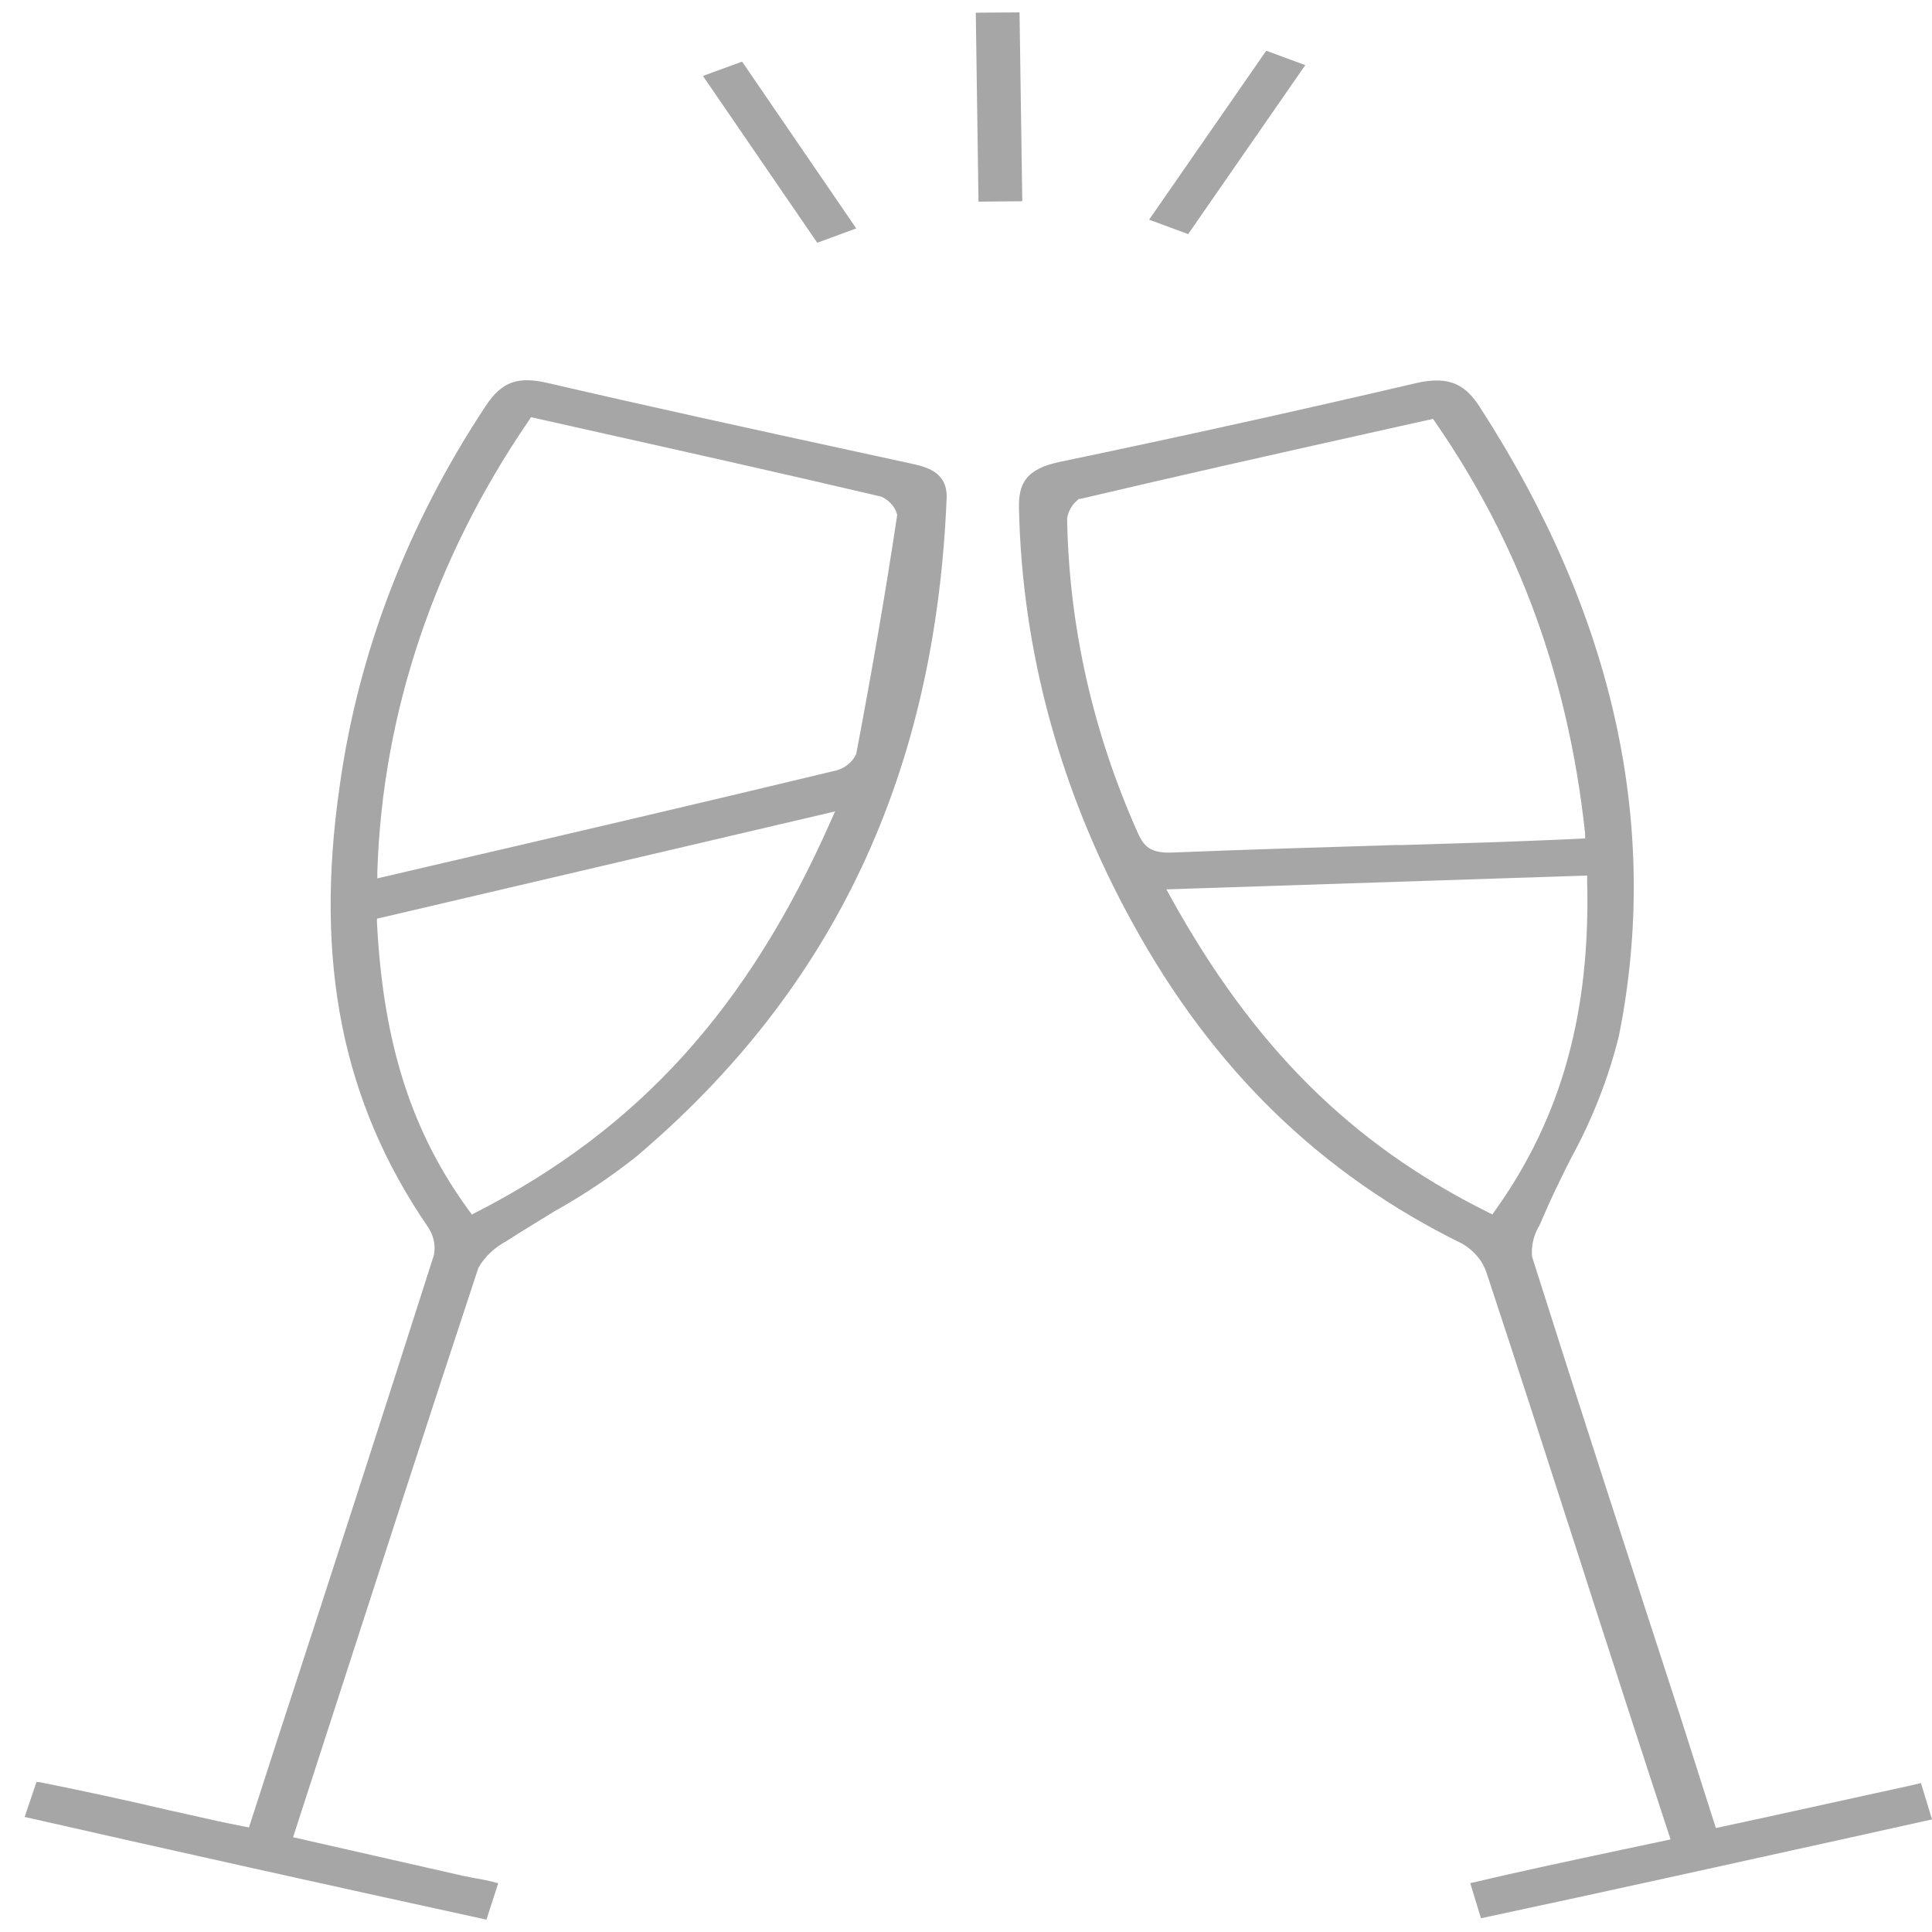 <svg width="62" height="62" viewBox="0 0 62 62" fill="none" xmlns="http://www.w3.org/2000/svg">
<g opacity="0.4">
<path d="M41.888 2.09L40.635 1.628L36.876 7.05L38.129 7.513L41.888 2.09Z" fill="black" fill-opacity="0.87"/>
<path d="M27.478 7.33L23.814 1.977L22.558 2.437L26.226 7.79L27.478 7.33Z" fill="black" fill-opacity="0.87"/>
<path d="M32.718 0.397L31.314 0.407L31.401 6.471L32.806 6.458L32.718 0.397Z" fill="black" fill-opacity="0.87"/>
<path d="M29.21 14.87L27.475 14.493C24.232 13.788 20.88 13.058 17.573 12.29C16.619 12.066 16.103 12.255 15.602 13.004C13.093 16.786 11.497 20.936 10.901 25.224C10.085 30.863 10.981 35.351 13.719 39.354C13.915 39.633 13.987 39.96 13.924 40.279C12.268 45.468 10.506 50.91 8.942 55.699L7.989 58.645L7.757 58.598C7.48 58.544 7.218 58.494 6.956 58.434L5.46 58.1L5.362 58.078C4.025 57.764 2.639 57.465 1.253 57.188H1.17L0.79 58.314H0.82C5.54 59.387 10.514 60.492 15.61 61.603L15.989 60.435C15.765 60.373 15.537 60.323 15.306 60.284C15.15 60.256 15.006 60.231 14.865 60.199L9.405 58.959L10.457 55.712C12.132 50.538 13.707 45.66 15.351 40.688C15.55 40.334 15.866 40.034 16.262 39.823C16.748 39.508 17.273 39.193 17.781 38.879C18.728 38.351 19.617 37.756 20.439 37.1C26.776 31.722 30.026 24.805 30.38 15.953C30.391 15.128 29.707 14.98 29.21 14.87ZM26.67 26.328C24.012 32.345 20.511 36.219 15.306 38.891L15.142 38.976L15.044 38.841C13.206 36.323 12.299 33.491 12.097 29.608V29.482L26.799 26.039L26.67 26.328ZM27.479 24.185C27.43 24.305 27.349 24.415 27.244 24.507C27.138 24.599 27.01 24.671 26.867 24.717C22.539 25.759 18.134 26.785 13.874 27.776L12.109 28.188V27.974C12.271 22.892 13.94 17.92 16.969 13.498L17.041 13.388L19.205 13.873C22.212 14.546 25.28 15.232 28.291 15.94C28.42 16.003 28.531 16.088 28.617 16.189C28.704 16.289 28.763 16.404 28.792 16.526C28.42 19.005 27.988 21.504 27.479 24.185Z" fill="black" fill-opacity="0.87"/>
<path d="M61.56 57.241L61.401 57.279L56.522 58.349L55.064 58.664L53.925 55.089C52.349 50.245 50.72 45.239 49.167 40.333C49.133 39.982 49.216 39.63 49.407 39.316C49.437 39.244 49.471 39.175 49.498 39.105C49.767 38.476 50.086 37.821 50.398 37.201C51.095 35.933 51.617 34.604 51.954 33.239C53.298 26.505 51.791 19.707 47.481 13.051C47.049 12.387 46.555 12.032 45.423 12.299C41.627 13.187 37.795 14.033 34.033 14.817C32.894 15.05 32.685 15.541 32.7 16.308C32.796 20.903 34.036 25.432 36.341 29.611C38.927 34.331 42.394 37.689 46.946 39.923C47.318 40.15 47.586 40.475 47.705 40.846C48.681 43.794 49.65 46.803 50.587 49.711L50.641 49.874C50.98 50.936 51.321 51.995 51.666 53.053C52.087 54.362 52.512 55.668 52.945 56.996L53.61 59.029L52.026 59.365C50.352 59.721 48.769 60.058 47.181 60.432L47.527 61.559C51.563 60.697 55.656 59.79 59.616 58.916L61.773 58.437L62.001 58.387L61.644 57.216L61.56 57.241ZM36.523 26.75C35.073 23.512 34.302 20.093 34.245 16.639C34.278 16.398 34.412 16.175 34.625 16.009H34.671C37.75 15.283 40.882 14.581 43.912 13.904L45.985 13.442L46.058 13.545C48.757 17.448 50.329 21.765 50.868 26.744V26.907L50.109 26.942C49.391 26.971 48.712 27.002 48.032 27.024L44.994 27.118H44.778C42.416 27.191 39.975 27.263 37.564 27.361H37.435C36.941 27.339 36.721 27.188 36.523 26.75ZM47.892 38.973L47.728 38.891C43.347 36.707 40.21 33.579 37.549 28.755L37.431 28.541L50.933 28.097V28.258C51.043 32.506 50.105 35.867 47.986 38.838L47.892 38.973Z" fill="black" fill-opacity="0.87"/>
</g>
</svg>
